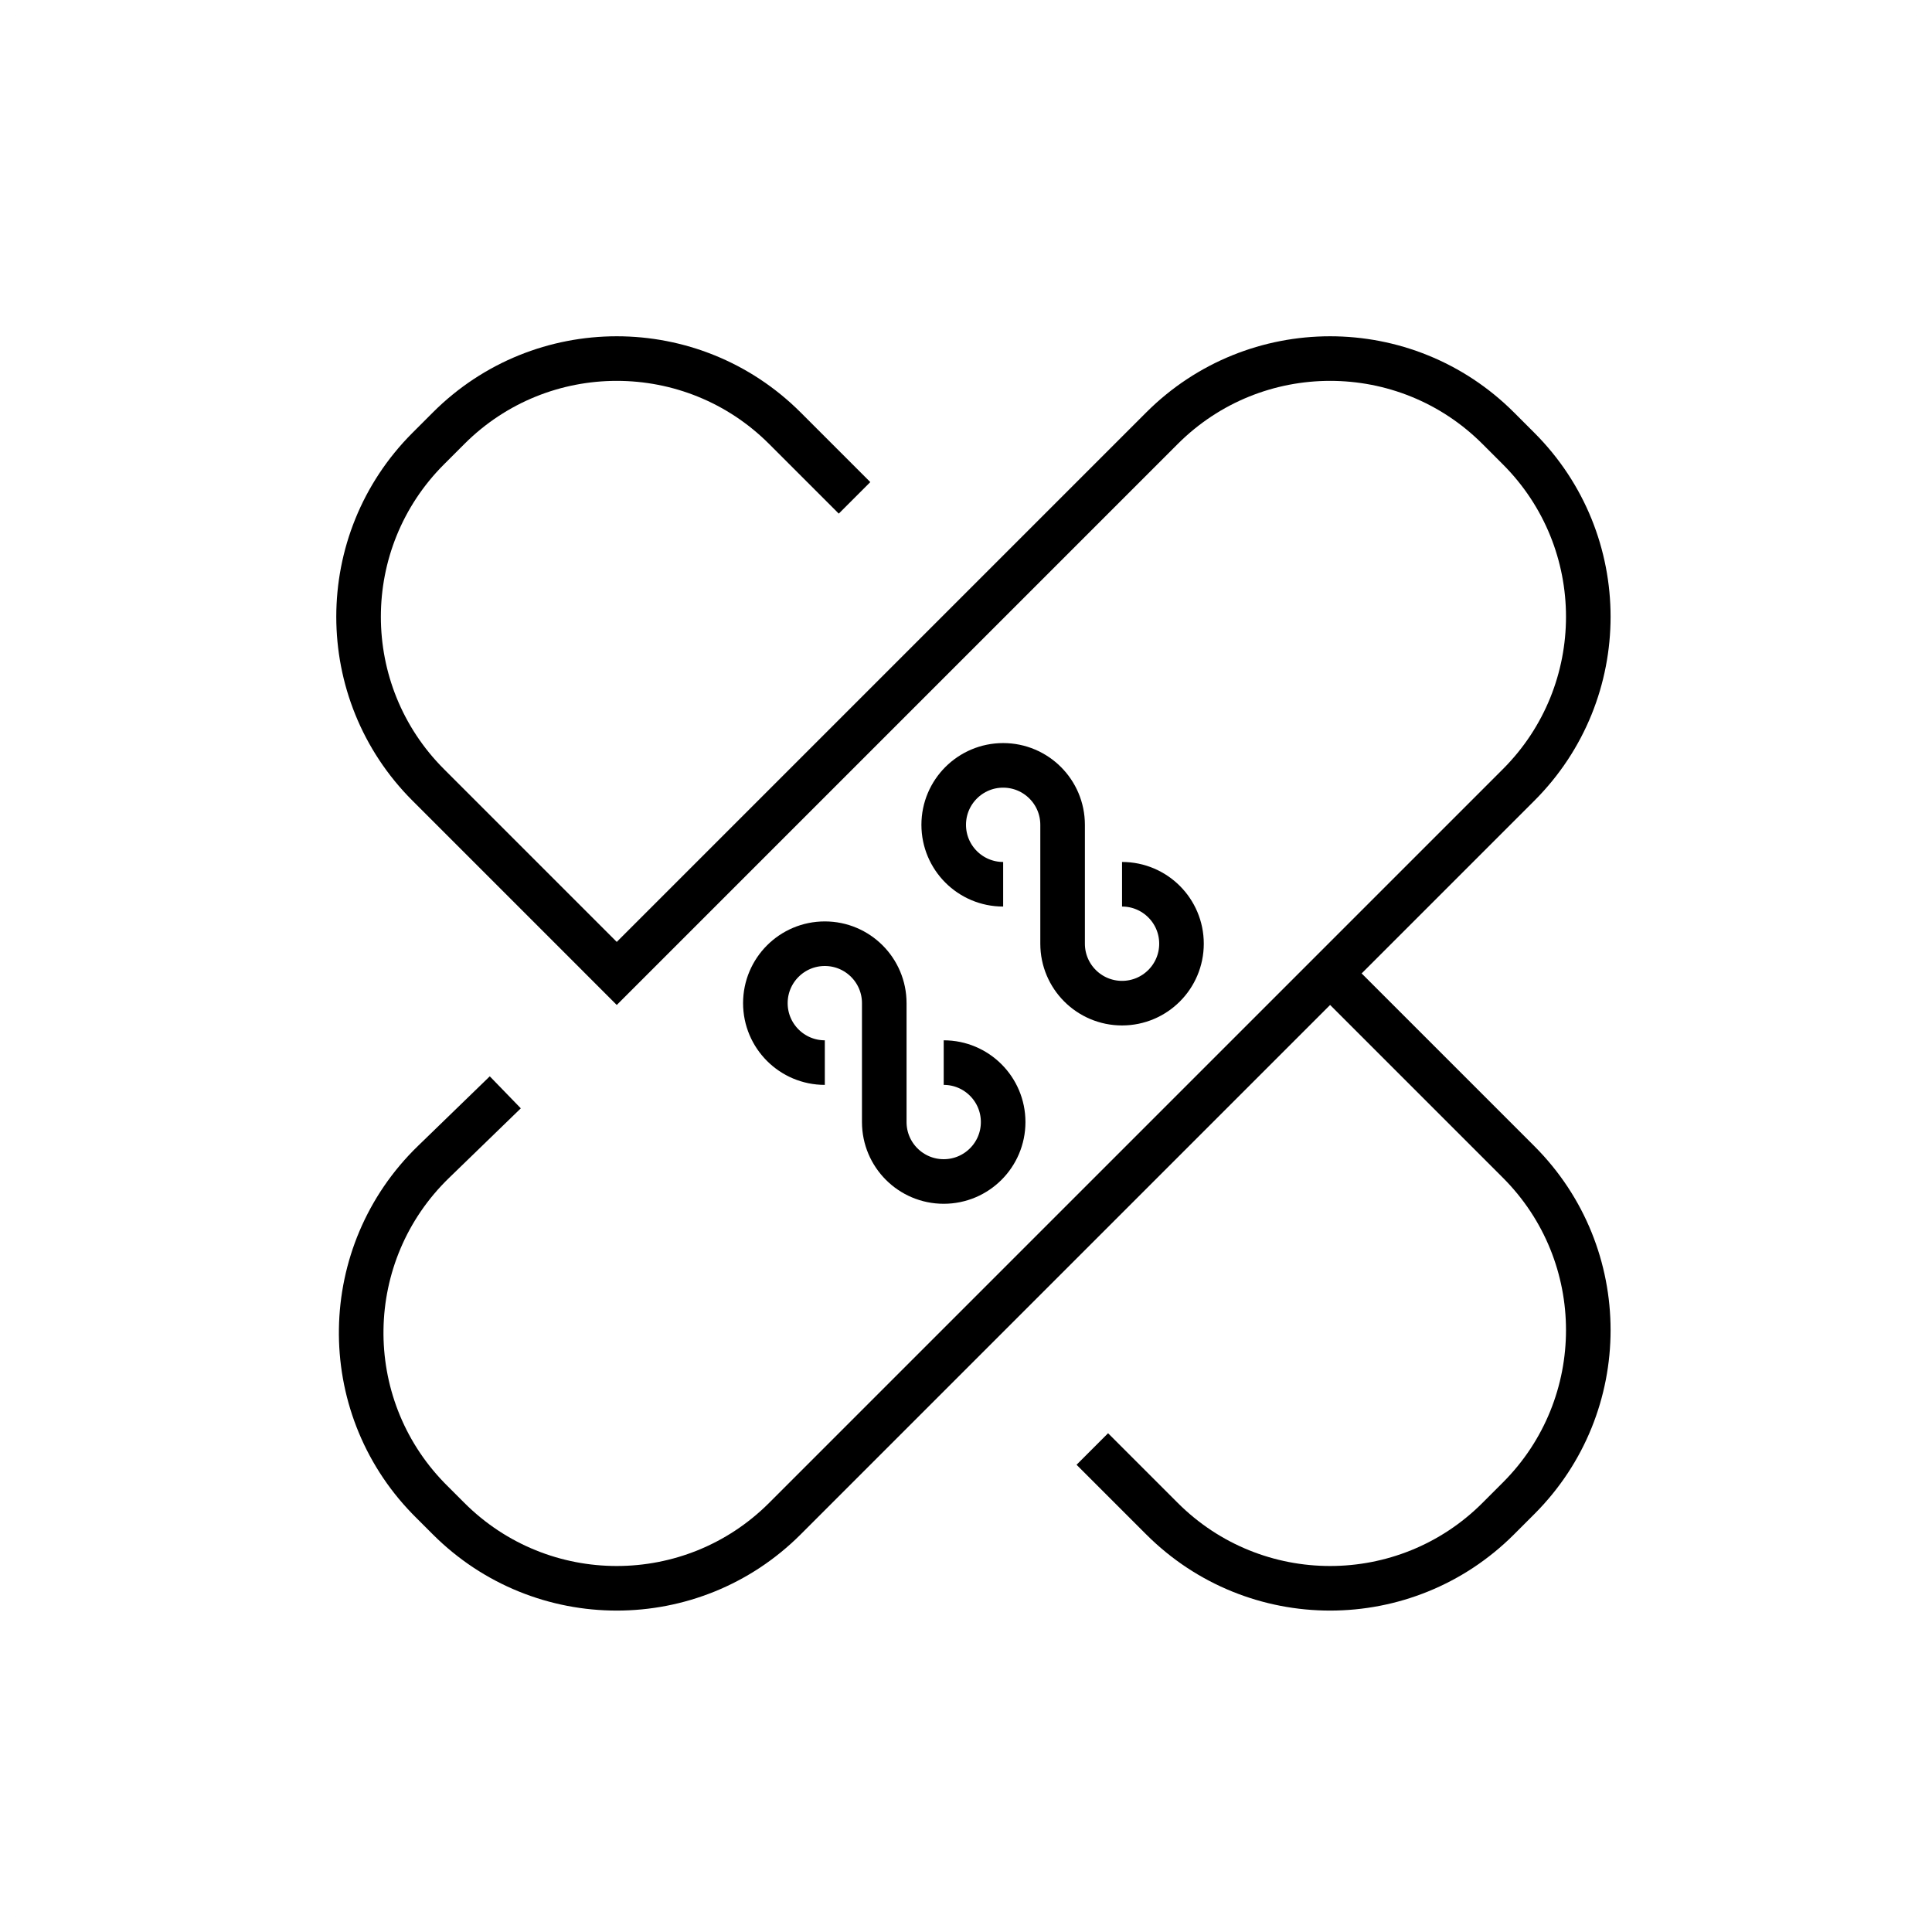 <?xml version="1.0" encoding="UTF-8"?>
<svg width="130px" height="130px" viewBox="0 0 130 130" version="1.1" xmlns="http://www.w3.org/2000/svg" xmlns:xlink="http://www.w3.org/1999/xlink">
    <title>bandage</title>
    <g id="strokes" stroke="none" stroke-width="1" fill="none" fill-rule="evenodd">
        <g id="bandage" transform="translate(1, 1)">
            <g id="Group" stroke="#979797" stroke-opacity="0.01" stroke-width="0.1">
                <g id="Rectangle">
                    <rect x="0" y="0" width="128" height="128"></rect>
                </g>
            </g>
            <path d="M33,72.5 L28.164,77.189 C21.821,83.341 21.665,93.47 27.816,99.814 C27.874,99.873 27.931,99.931 27.989,99.989 L29.186,101.186 C35.435,107.435 45.565,107.435 51.814,101.186 L101.186,51.814 C107.435,45.565 107.435,35.435 101.186,29.186 L99.814,27.814 C93.565,21.565 83.435,21.565 77.186,27.814 L40.5,64.5 L40.5,64.5 L27.814,51.814 C21.565,45.565 21.565,35.435 27.814,29.186 L29.186,27.814 C35.435,21.565 45.565,21.565 51.814,27.814 L56.5,32.5 L56.5,32.5" id="Path-299" stroke="#000000" stroke-width="3"></path>
            <path d="M88.5,64.5 L101.186,77.186 C107.435,83.435 107.435,93.565 101.186,99.814 L99.814,101.186 C93.565,107.435 83.435,107.435 77.186,101.186 L72.5,96.5 L72.5,96.5" id="Path-300" stroke="#000000" stroke-width="3"></path>
            <path d="M62.5,70.5 C64.709,70.5 66.5,72.291 66.5,74.5 C66.5,76.709 64.709,78.5 62.5,78.5 C60.291,78.5 58.5,76.709 58.5,74.5 L58.5,74.5 L58.5,74.5 L58.5,66.5 C58.5,64.291 56.709,62.5 54.5,62.5 C52.291,62.5 50.5,64.291 50.5,66.5 C50.5,68.709 52.291,70.5 54.5,70.5" id="Path" stroke="#000000" stroke-width="3"></path>
            <path d="M74.5,58.5 C76.709,58.5 78.5,60.291 78.5,62.5 C78.5,64.709 76.709,66.5 74.5,66.5 C72.291,66.5 70.5,64.709 70.5,62.5 L70.5,62.5 L70.5,62.5 L70.5,54.5 C70.5,52.291 68.709,50.5 66.5,50.5 C64.291,50.5 62.5,52.291 62.5,54.5 C62.5,56.709 64.291,58.5 66.5,58.5" id="Path" stroke="#000000" stroke-width="3"></path>
        </g>
    </g>
</svg>
